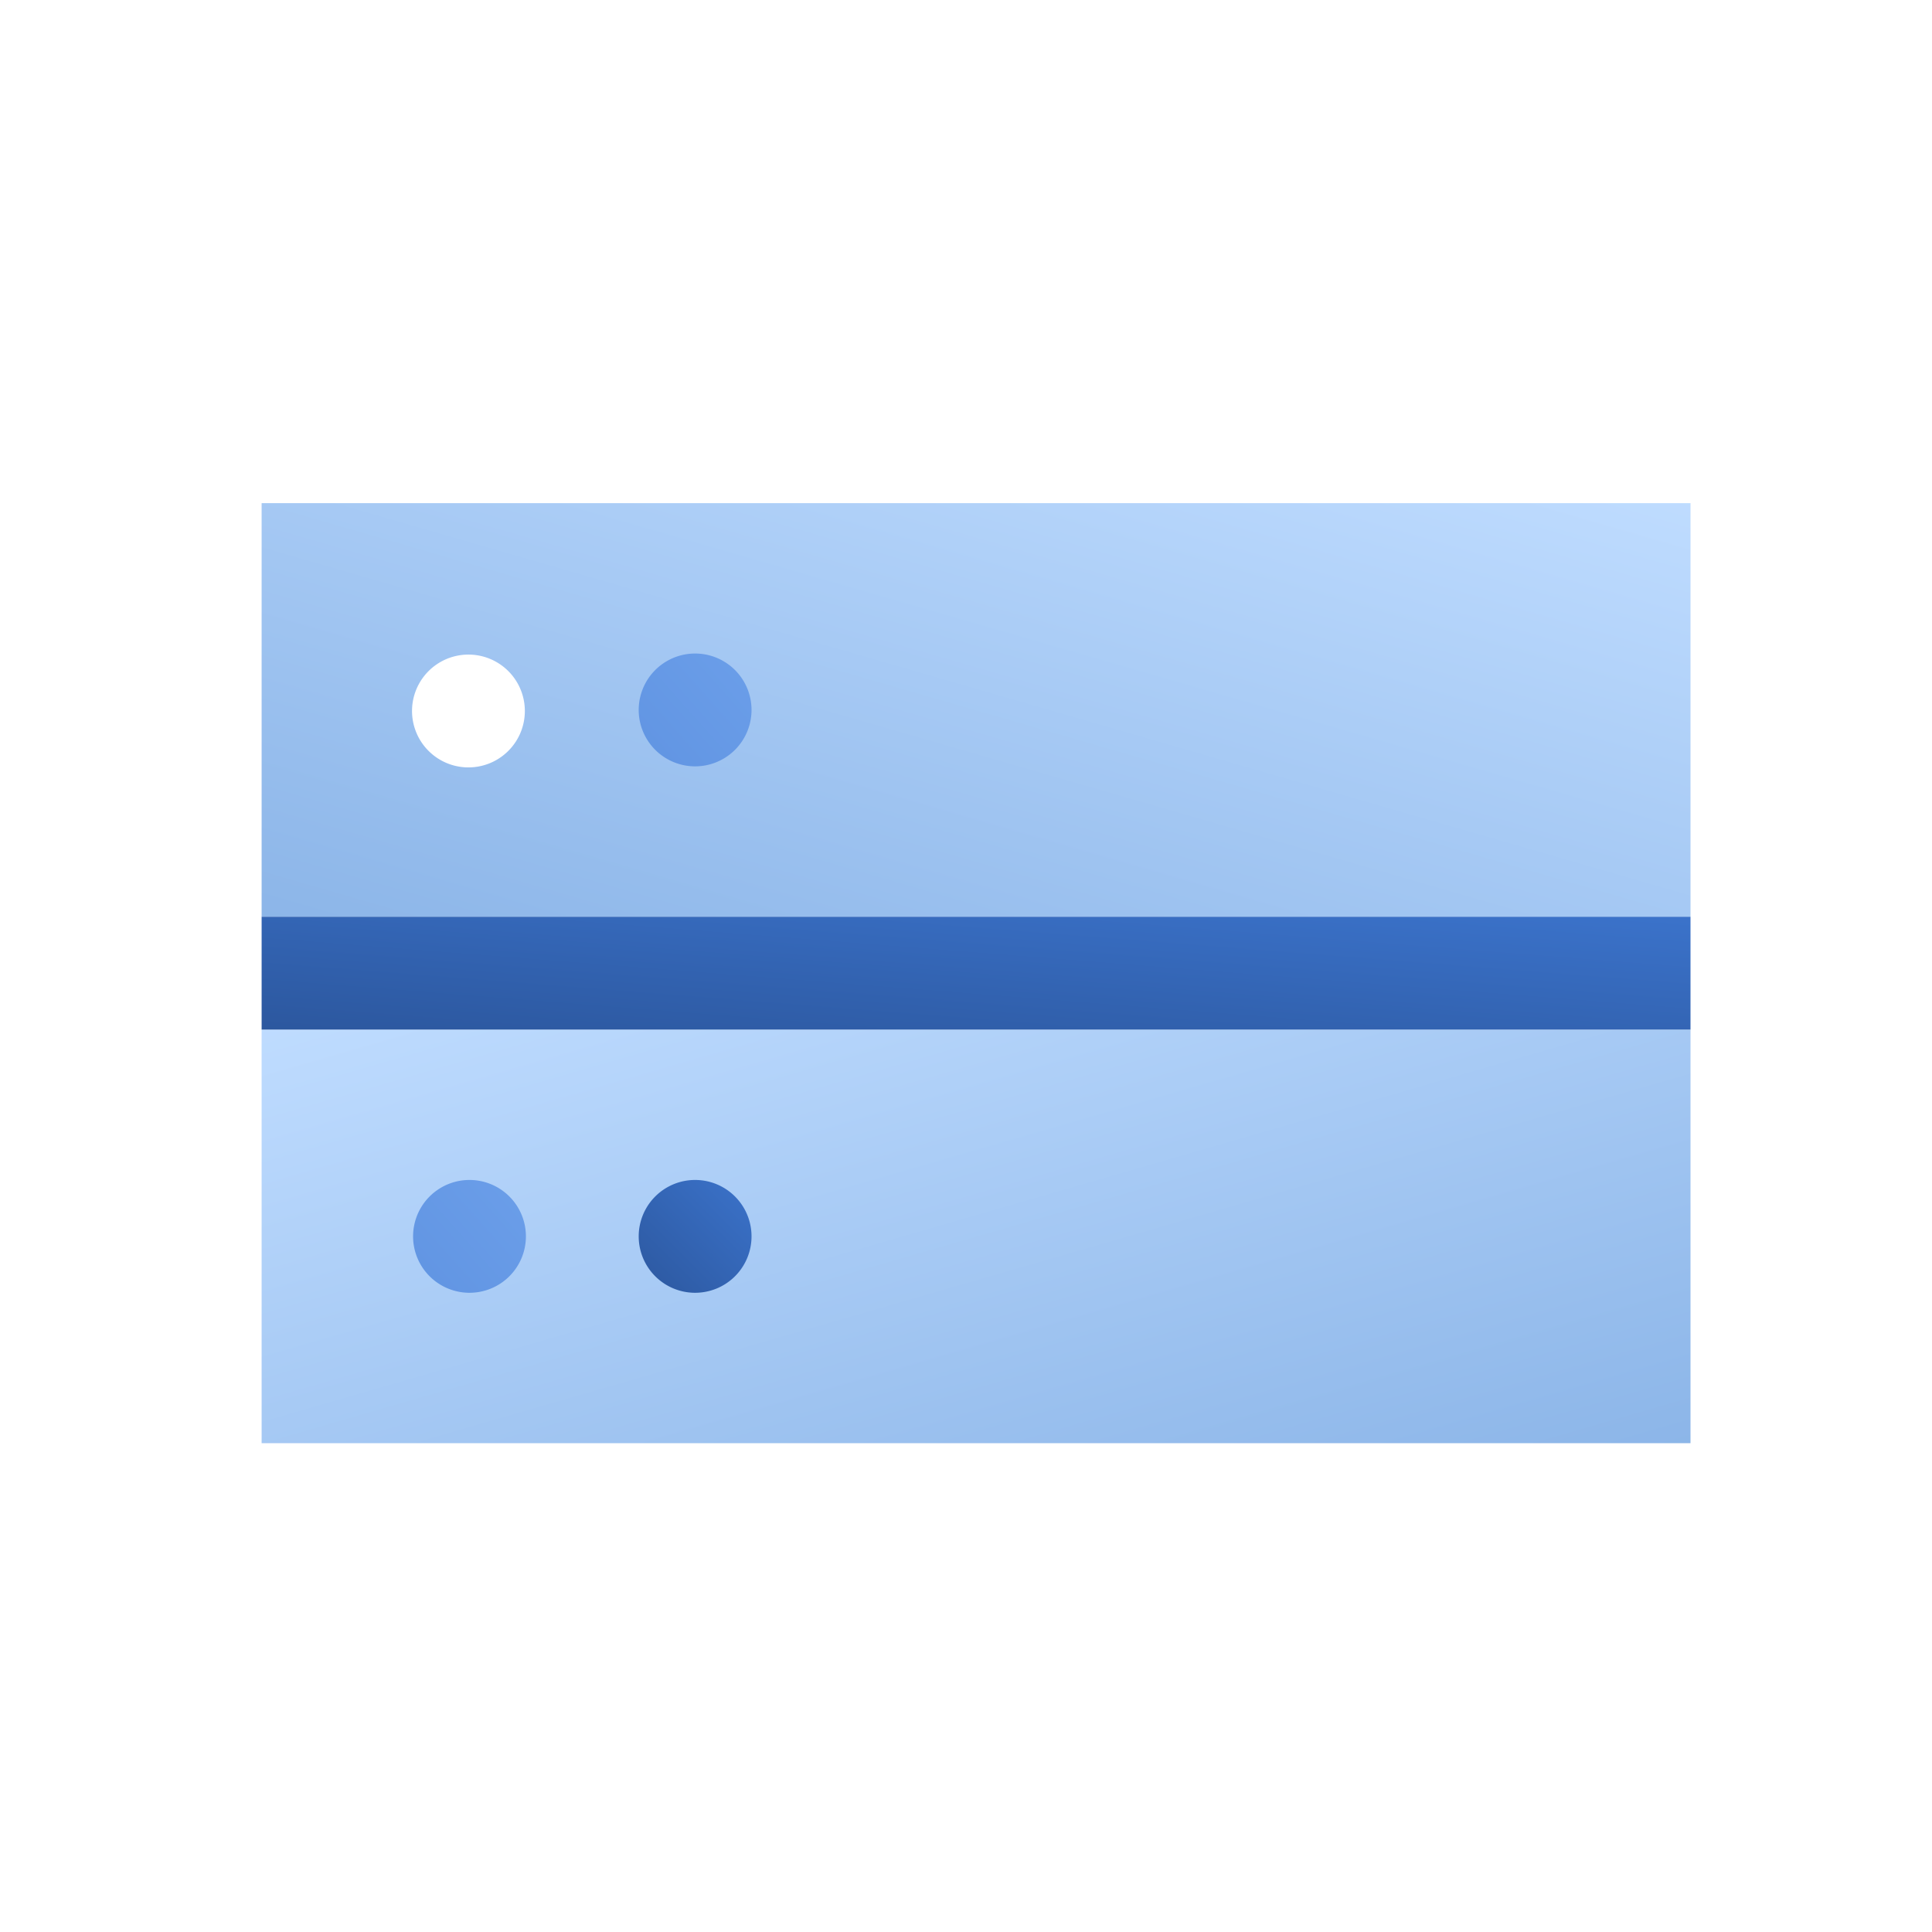 <svg width="96" height="96" fill="none" viewBox="0 0 96 96" xmlns="http://www.w3.org/2000/svg">
  <path fill="url(#prefix__a)" d="M84 25H13v20.553h71V25ZM26.079 35.276a2.803 2.803 0 1 1-5.605 0 2.803 2.803 0 0 1 5.605 0Z" clip-rule="evenodd" opacity=".45"/>
  <path fill="url(#prefix__b)" d="M13 51.158h71v20.553H13z" opacity=".45"/>
  <path fill="url(#prefix__c)" d="M84 45.553v5.605H13v-5.605h71Z" clip-rule="evenodd"/>
  <path fill="url(#prefix__d)" d="M23.276 64.237a2.803 2.803 0 1 0 0-5.605 2.803 2.803 0 0 0 0 5.605Z" clip-rule="evenodd"/>
  <path fill="url(#prefix__e)" d="M34.487 38.079a2.803 2.803 0 1 0 0-5.605 2.803 2.803 0 0 0 0 5.605Z" clip-rule="evenodd"/>
  <path fill="url(#prefix__f)" d="M34.487 64.237a2.803 2.803 0 1 0 0-5.605 2.803 2.803 0 0 0 0 5.605Z" clip-rule="evenodd"/>
  <defs>
    <linearGradient id="prefix__a" x1="48.5" x2="37.521" y1="14.724" y2="52.651" gradientUnits="userSpaceOnUse">
      <stop stop-color="#70B1FF"/>
      <stop offset="1" stop-color="#005CCD"/>
    </linearGradient>
    <linearGradient id="prefix__b" x1="-22.5" x2="-11.521" y1="61.434" y2="99.361" gradientUnits="userSpaceOnUse">
      <stop stop-color="#70B1FF"/>
      <stop offset="1" stop-color="#005CCD"/>
    </linearGradient>
    <linearGradient id="prefix__c" x1="48.959" x2="50.184" y1="56.218" y2="40.652" gradientUnits="userSpaceOnUse">
      <stop stop-color="#295296"/>
      <stop offset="1" stop-color="#3E78D3"/>
    </linearGradient>
    <linearGradient id="prefix__d" x1="23.507" x2="13.238" y1="51.672" y2="60.811" gradientUnits="userSpaceOnUse">
      <stop stop-color="#6FA2EC"/>
      <stop offset="1" stop-color="#5C90DF"/>
    </linearGradient>
    <linearGradient id="prefix__e" x1="34.718" x2="24.448" y1="25.514" y2="34.653" gradientUnits="userSpaceOnUse">
      <stop stop-color="#6FA2EC"/>
      <stop offset="1" stop-color="#5C90DF"/>
    </linearGradient>
    <linearGradient id="prefix__f" x1="34.523" x2="42.354" y1="69.297" y2="61.447" gradientUnits="userSpaceOnUse">
      <stop stop-color="#295296"/>
      <stop offset="1" stop-color="#3E78D3"/>
    </linearGradient>
  </defs>
</svg>
